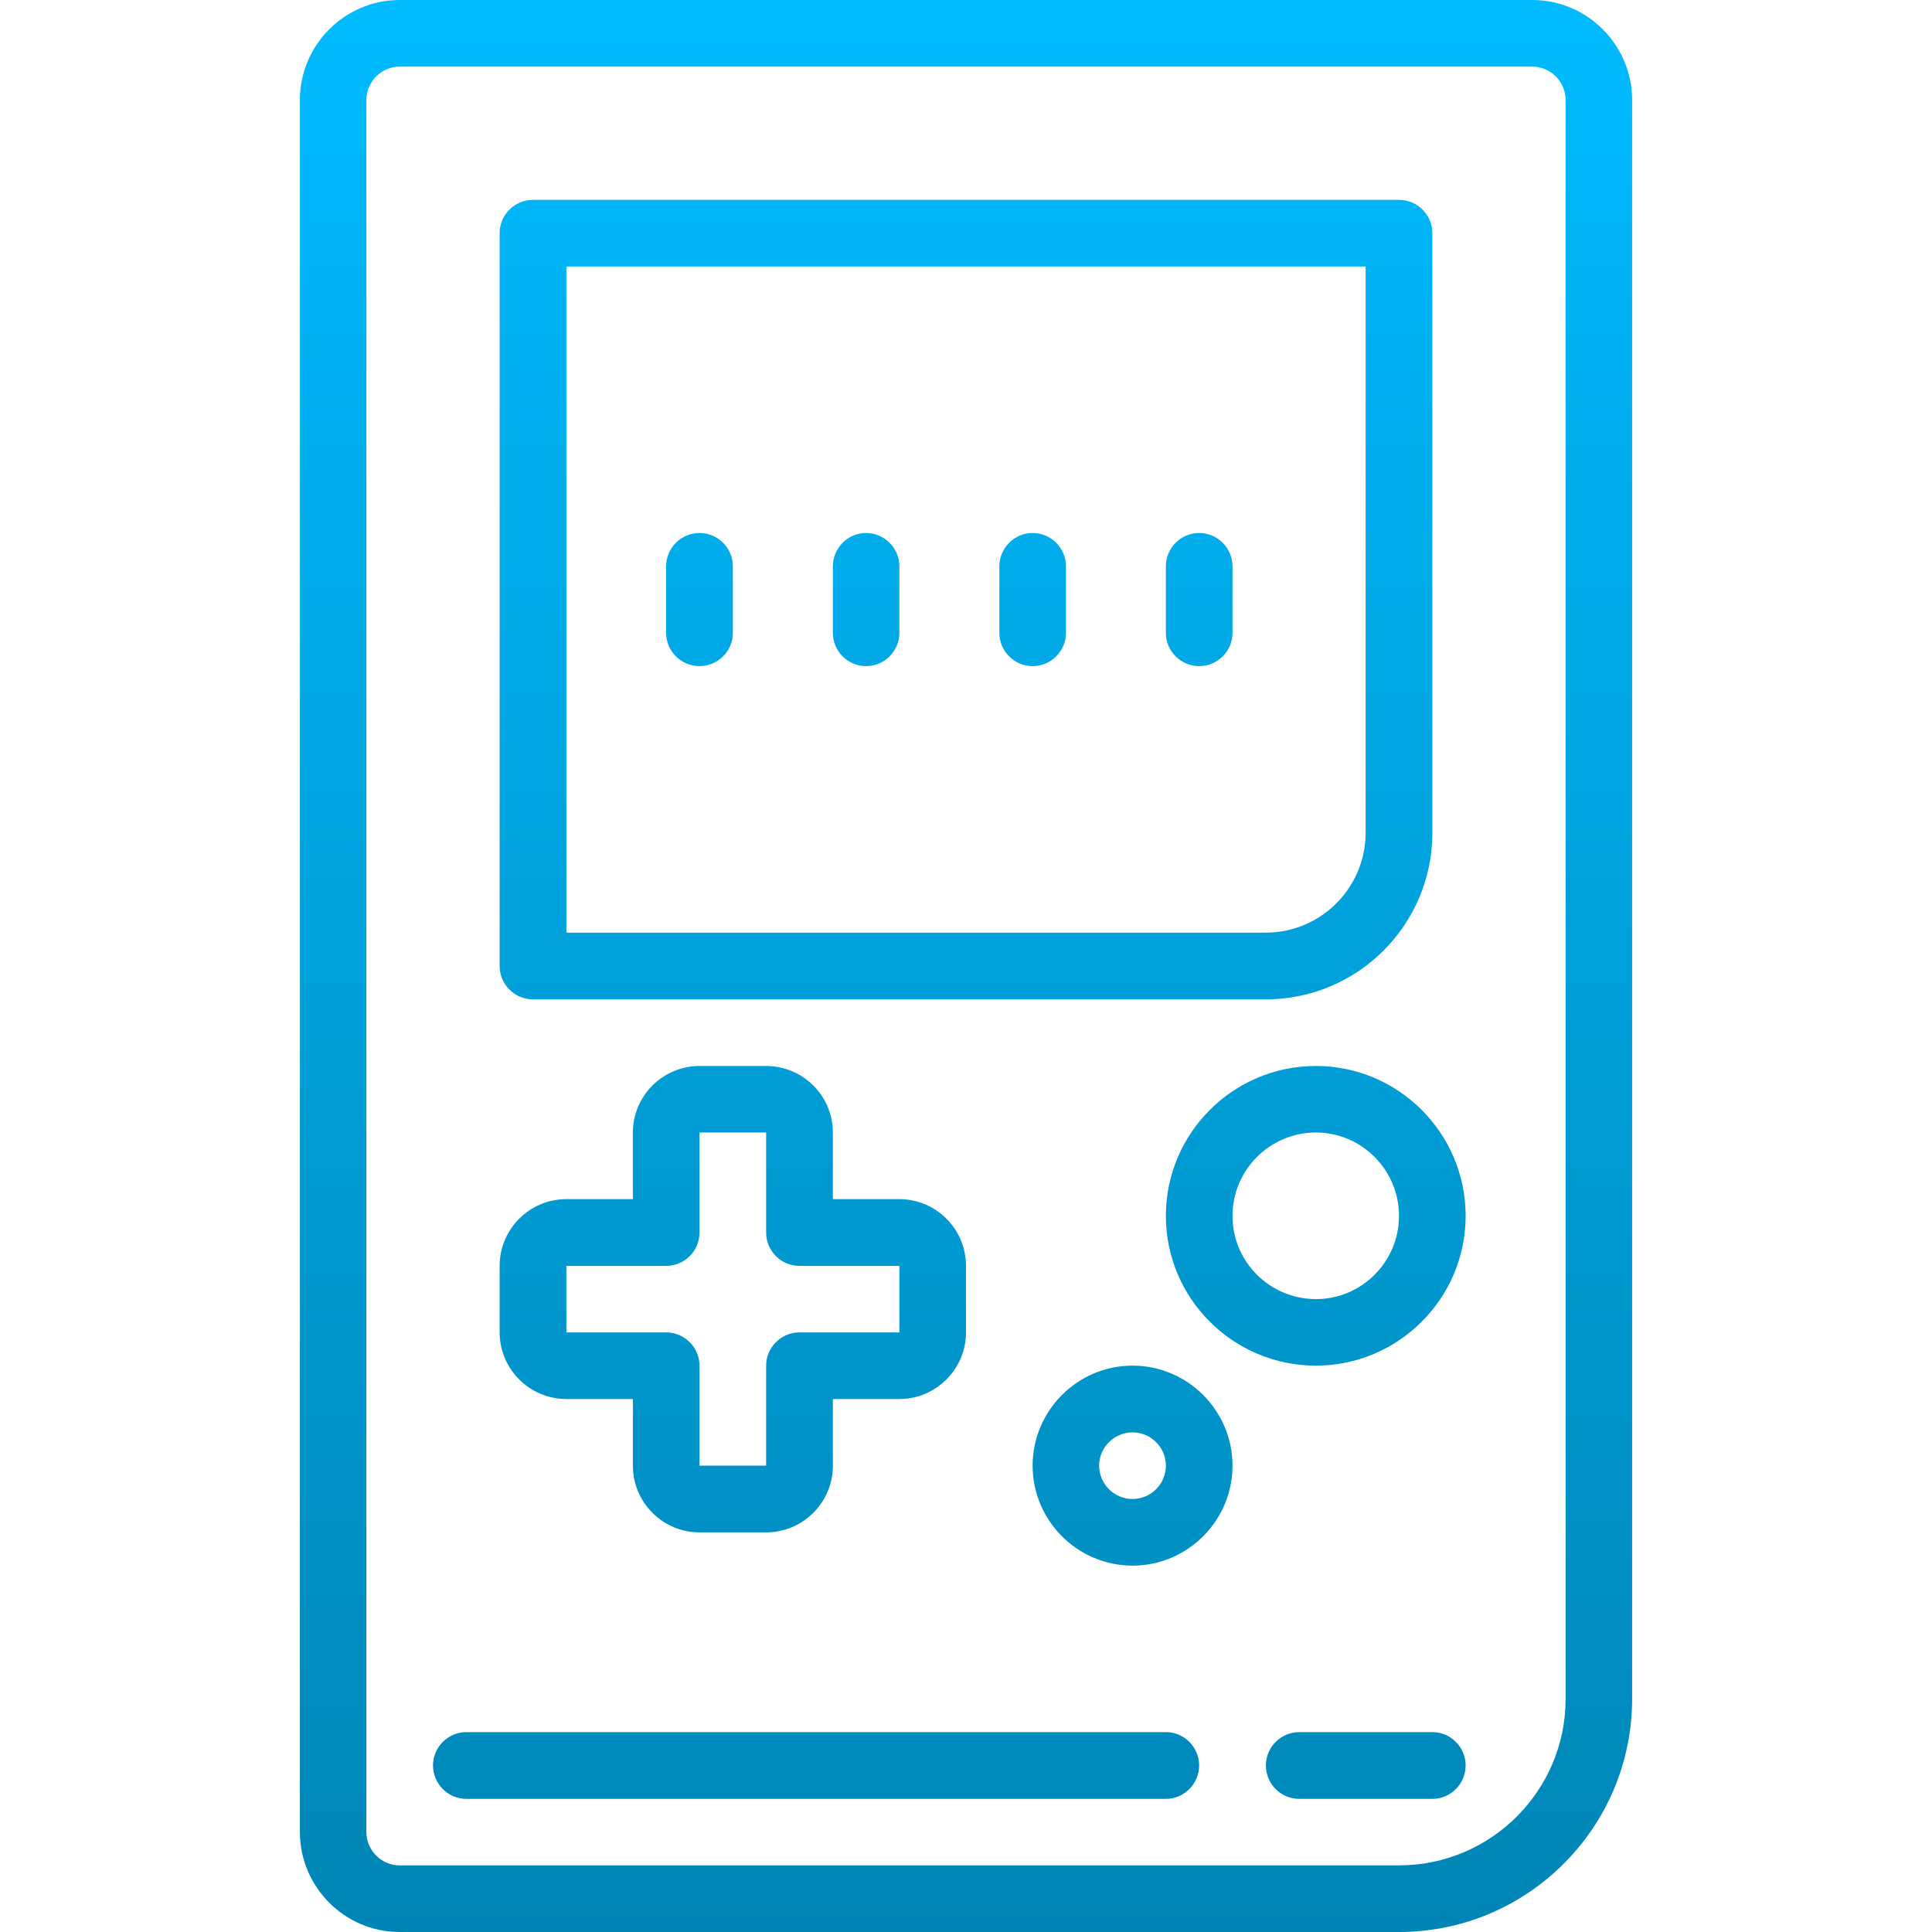 <svg xmlns="http://www.w3.org/2000/svg" xmlns:xlink="http://www.w3.org/1999/xlink" width="64" height="64" viewBox="0 0 64 64" version="1.1">
<defs>
<linearGradient id="linear0" gradientUnits="userSpaceOnUse" x1="0" y1="0" x2="0" y2="1" gradientTransform="matrix(44.133,0,0,64,9.934,0)">
<stop offset="0" style="stop-color:#00bbff;stop-opacity:1;"/>
<stop offset="1" style="stop-color:#0085b5;stop-opacity:1;"/>
</linearGradient>
</defs>
<g id="surface1">
<path style=" stroke:none;fill-rule:nonzero;fill:url(#linear0);" d="M 13.238 0 C 11.422 0 9.934 1.488 9.934 3.312 L 9.934 60.688 C 9.934 62.512 11.422 64 13.238 64 L 46.344 64 C 50.605 64 54.066 60.535 54.066 56.277 L 54.066 3.312 C 54.066 1.488 52.578 0 50.762 0 Z M 13.238 2.207 L 50.762 2.207 C 51.363 2.207 51.863 2.703 51.863 3.312 L 51.863 56.277 C 51.863 59.32 49.387 61.793 46.344 61.793 L 13.238 61.793 C 12.637 61.793 12.137 61.297 12.137 60.688 L 12.137 3.312 C 12.137 2.703 12.637 2.207 13.238 2.207 Z M 17.656 6.621 C 17.047 6.621 16.551 7.117 16.551 7.723 L 16.551 32 C 16.551 32.609 17.047 33.105 17.656 33.105 L 41.934 33.105 C 44.977 33.105 47.449 30.629 47.449 27.59 L 47.449 7.723 C 47.449 7.117 46.953 6.621 46.344 6.621 Z M 18.762 8.828 L 45.238 8.828 L 45.238 27.59 C 45.238 29.406 43.754 30.895 41.934 30.895 L 18.762 30.895 Z M 23.172 17.656 C 22.562 17.656 22.066 18.152 22.066 18.762 L 22.066 20.965 C 22.066 21.57 22.562 22.066 23.172 22.066 C 23.781 22.066 24.277 21.57 24.277 20.965 L 24.277 18.762 C 24.277 18.152 23.781 17.656 23.172 17.656 Z M 28.688 17.656 C 28.086 17.656 27.59 18.152 27.59 18.762 L 27.59 20.965 C 27.59 21.57 28.086 22.066 28.688 22.066 C 29.297 22.066 29.793 21.57 29.793 20.965 L 29.793 18.762 C 29.793 18.152 29.297 17.656 28.688 17.656 Z M 34.207 17.656 C 33.602 17.656 33.105 18.152 33.105 18.762 L 33.105 20.965 C 33.105 21.57 33.602 22.066 34.207 22.066 C 34.812 22.066 35.312 21.57 35.312 20.965 L 35.312 18.762 C 35.312 18.152 34.812 17.656 34.207 17.656 Z M 39.723 17.656 C 39.117 17.656 38.621 18.152 38.621 18.762 L 38.621 20.965 C 38.621 21.57 39.117 22.066 39.723 22.066 C 40.332 22.066 40.828 21.57 40.828 20.965 L 40.828 18.762 C 40.828 18.152 40.332 17.656 39.723 17.656 Z M 23.172 35.312 C 21.957 35.312 20.965 36.301 20.965 37.516 L 20.965 39.723 L 18.762 39.723 C 17.543 39.723 16.551 40.715 16.551 41.934 L 16.551 44.137 C 16.551 45.352 17.543 46.344 18.762 46.344 L 20.965 46.344 L 20.965 48.551 C 20.965 49.77 21.957 50.762 23.172 50.762 L 25.379 50.762 C 26.598 50.762 27.59 49.77 27.59 48.551 L 27.59 46.344 L 29.793 46.344 C 31.008 46.344 32 45.352 32 44.137 L 32 41.934 C 32 40.715 31.008 39.723 29.793 39.723 L 27.59 39.723 L 27.59 37.516 C 27.59 36.301 26.598 35.312 25.379 35.312 Z M 43.59 35.312 C 40.848 35.312 38.621 37.539 38.621 40.277 C 38.621 43.012 40.848 45.238 43.59 45.238 C 46.324 45.238 48.551 43.012 48.551 40.277 C 48.551 37.539 46.324 35.312 43.59 35.312 Z M 23.172 37.516 L 25.379 37.516 L 25.379 40.828 C 25.379 41.438 25.875 41.934 26.484 41.934 L 29.793 41.934 L 29.793 44.137 L 26.484 44.137 C 25.875 44.137 25.379 44.637 25.379 45.238 L 25.379 48.551 L 23.172 48.551 L 23.172 45.238 C 23.172 44.637 22.676 44.137 22.066 44.137 L 18.762 44.137 L 18.762 41.934 L 22.066 41.934 C 22.676 41.934 23.172 41.438 23.172 40.828 Z M 43.59 37.516 C 45.109 37.516 46.344 38.758 46.344 40.277 C 46.344 41.797 45.109 43.035 43.59 43.035 C 42.062 43.031 40.828 41.801 40.828 40.277 C 40.828 38.758 42.062 37.516 43.59 37.516 Z M 37.516 45.238 C 35.695 45.238 34.207 46.727 34.207 48.551 C 34.207 50.375 35.695 51.863 37.516 51.863 C 39.34 51.863 40.828 50.375 40.828 48.551 C 40.828 46.727 39.34 45.238 37.516 45.238 Z M 37.516 47.449 C 38.125 47.449 38.621 47.945 38.621 48.551 C 38.621 49.16 38.125 49.656 37.516 49.656 C 36.91 49.656 36.41 49.16 36.41 48.551 C 36.41 47.945 36.91 47.449 37.516 47.449 Z M 15.449 57.379 C 14.84 57.379 14.344 57.875 14.344 58.484 C 14.344 59.09 14.84 59.59 15.449 59.59 L 38.621 59.59 C 39.227 59.59 39.723 59.09 39.723 58.484 C 39.723 57.875 39.227 57.379 38.621 57.379 Z M 43.035 57.379 C 42.43 57.379 41.934 57.875 41.934 58.484 C 41.934 59.09 42.43 59.59 43.035 59.59 L 47.449 59.59 C 48.055 59.59 48.551 59.09 48.551 58.484 C 48.551 57.875 48.055 57.379 47.449 57.379 Z M 43.035 57.379 "/>
</g>
</svg>

